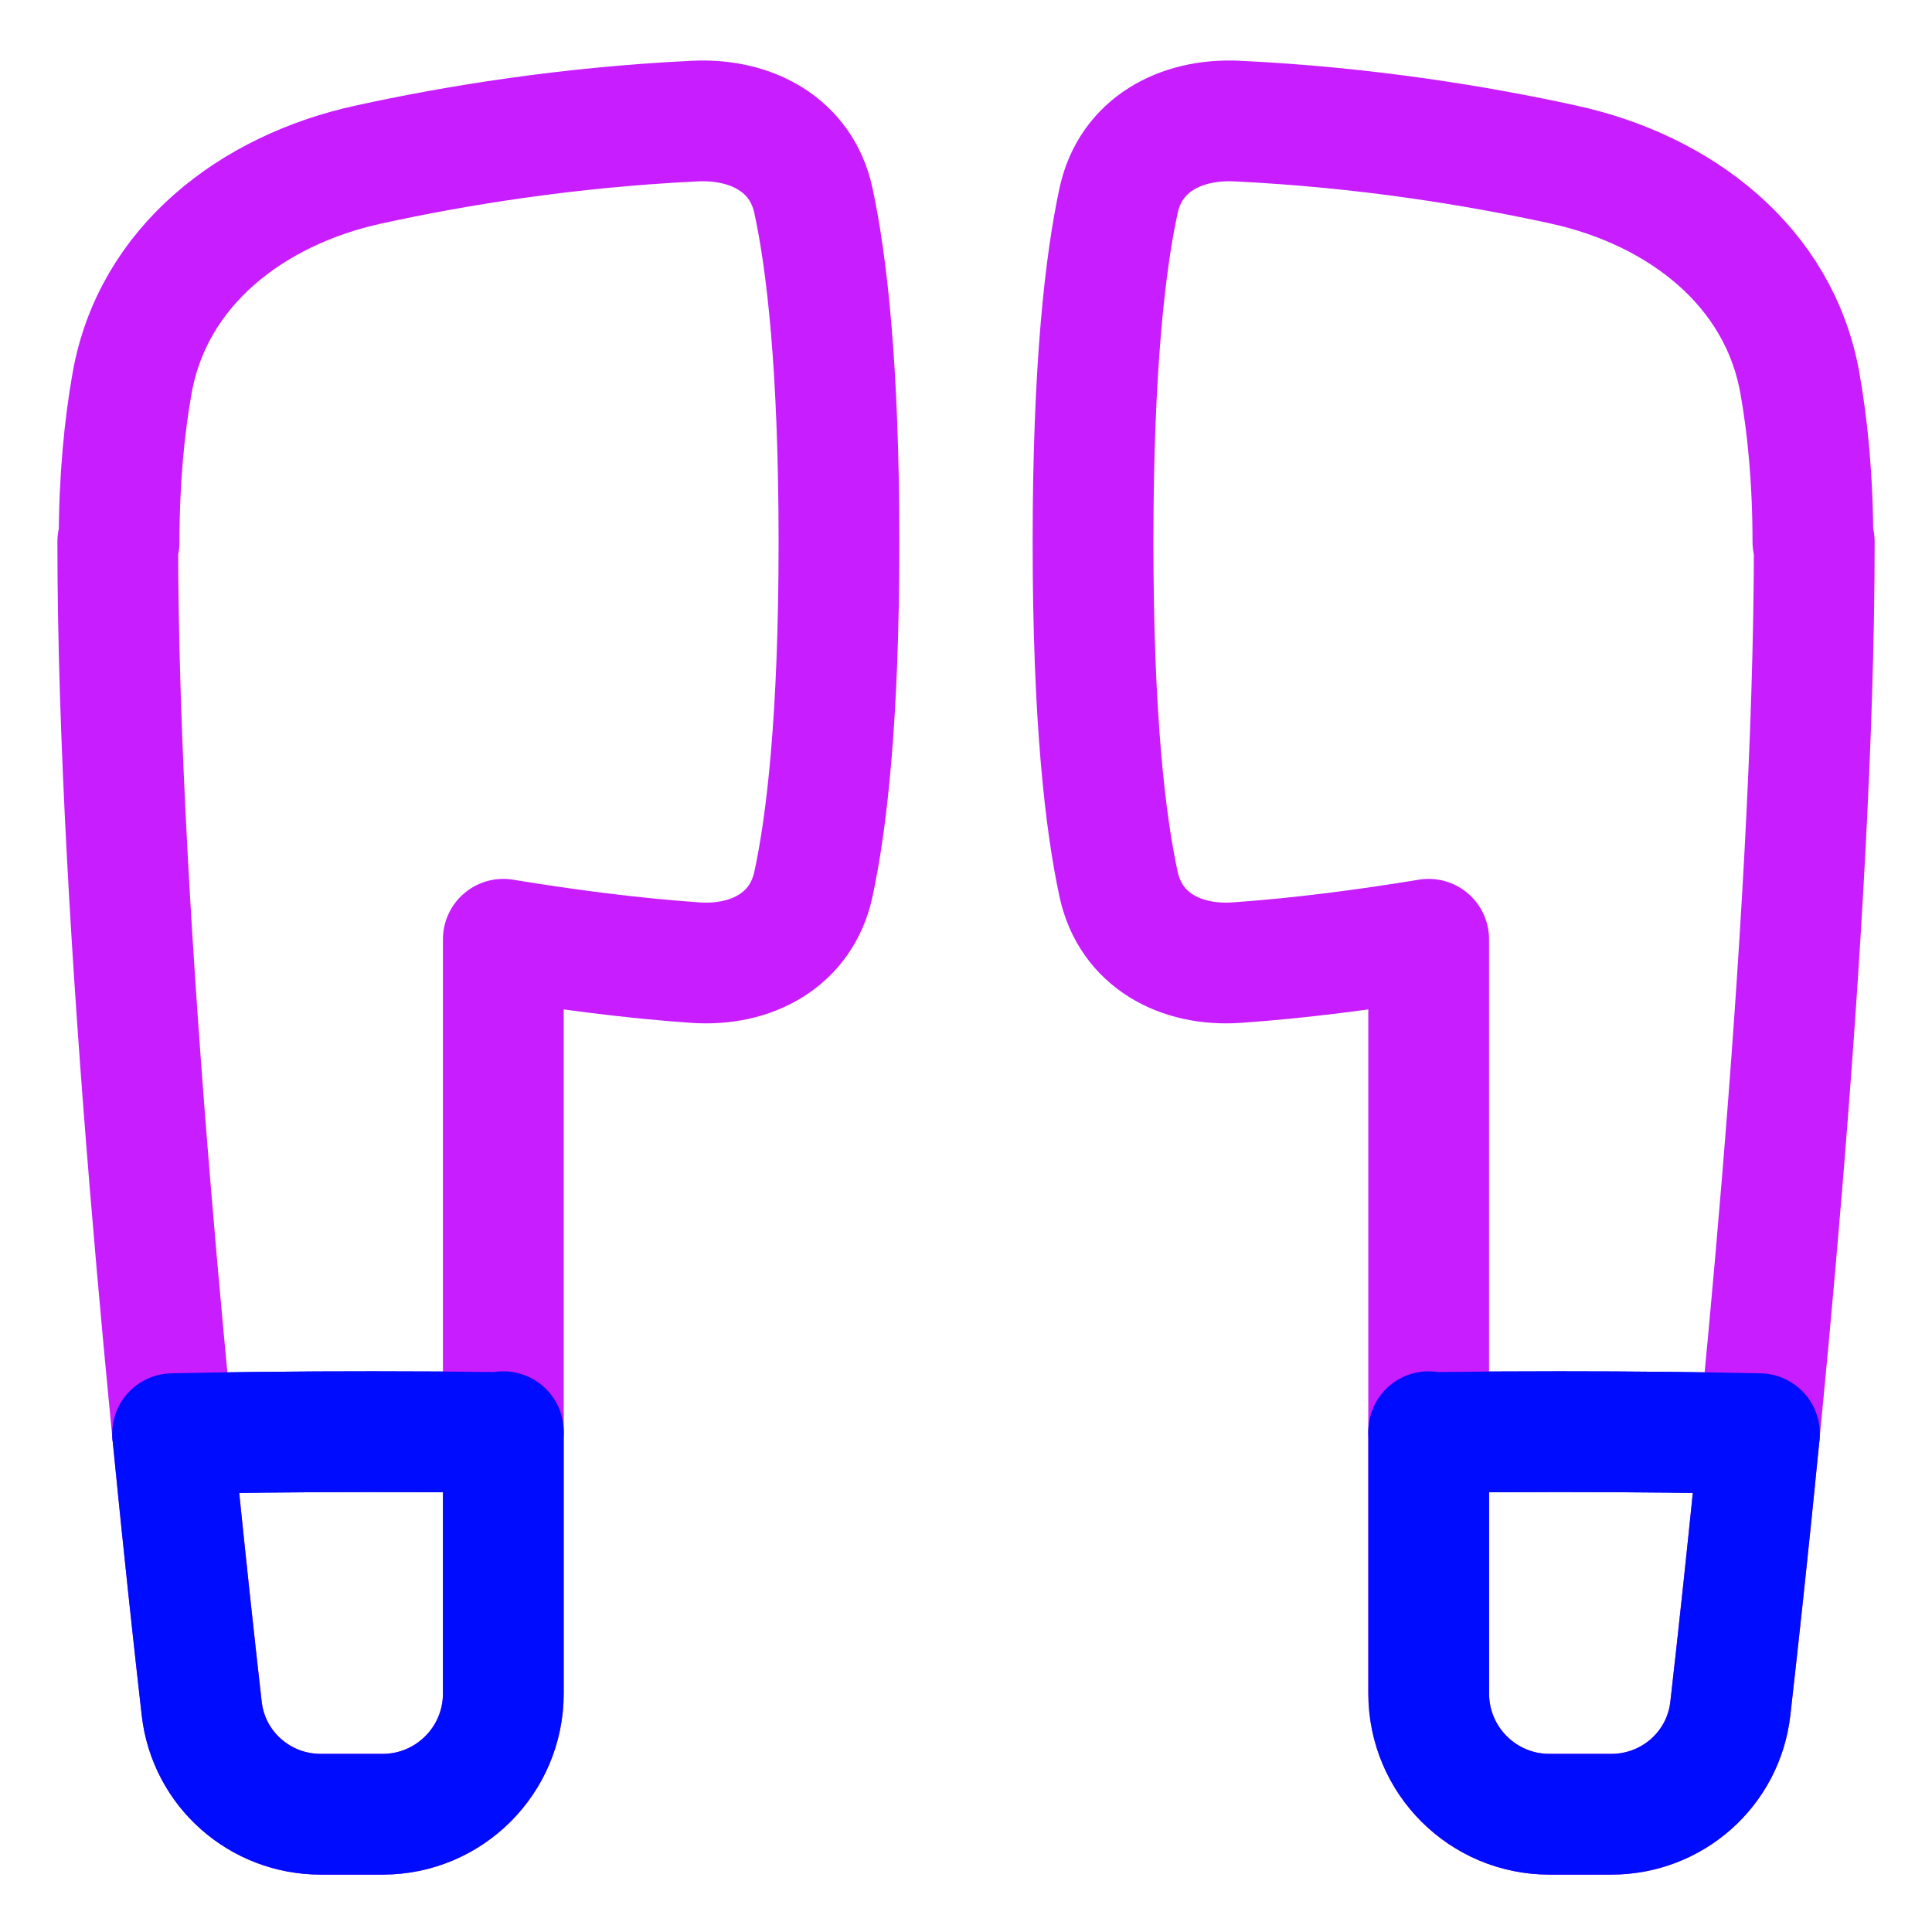 <svg xmlns="http://www.w3.org/2000/svg" fill="none" viewBox="0 0 48 48" id="Earpods--Streamline-Plump-Neon">
  <desc>
    Earpods Streamline Icon: https://streamlinehq.com
  </desc>
  <g id="earpods--airpods-audio-earpods-music-earbuds-true-wireless-entertainment">
    <path id="Vector" stroke="#000cfe" stroke-linecap="round" stroke-linejoin="round" d="M12.504 35.59c-0.981 -0.013 -2.057 -0.02 -3.236 -0.02 -1.923 0 -3.572 0.019 -4.98 0.05" stroke-width="3"></path>
    <path id="Vector_2" stroke="#000cfe" stroke-linecap="round" stroke-linejoin="round" d="M35.496 35.59c0.981 -0.013 2.057 -0.02 3.236 -0.02 1.923 0 3.572 0.019 4.981 0.05" stroke-width="3"></path>
    <path id="Vector_3" stroke="#c71dff" stroke-linecap="round" stroke-linejoin="round" d="M45.041 13.462c-0.001 -1.553 -0.131 -2.859 -0.322 -3.938 -0.515 -2.914 -2.977 -4.8 -5.867 -5.434 -2.135 -0.468 -4.933 -0.929 -8.12 -1.082 -1.407 -0.067 -2.641 0.595 -2.94 1.971 -0.327 1.508 -0.636 4.096 -0.636 8.497 0 4.401 0.309 6.989 0.636 8.497 0.299 1.377 1.532 2.041 2.937 1.943 1.586 -0.111 3.222 -0.326 4.766 -0.58v18.738c0 1.657 1.343 3 3 3h1.535c1.514 0 2.788 -1.122 2.959 -2.626 0.647 -5.689 2.086 -19.412 2.086 -28.987h-0.034Z" stroke-width="3"></path>
    <path id="Vector_4" stroke="#c71dff" stroke-linecap="round" stroke-linejoin="round" d="M2.959 13.462c0.001 -1.553 0.131 -2.859 0.322 -3.938 0.515 -2.914 2.977 -4.8 5.867 -5.434 2.135 -0.468 4.933 -0.929 8.12 -1.082 1.407 -0.067 2.641 0.595 2.94 1.971 0.327 1.508 0.636 4.096 0.636 8.497 0 4.401 -0.309 6.989 -0.636 8.497 -0.299 1.377 -1.532 2.041 -2.937 1.943 -1.586 -0.111 -3.222 -0.326 -4.766 -0.58v18.738c0 1.657 -1.343 3 -3 3H7.971c-1.514 0 -2.788 -1.122 -2.959 -2.626 -0.647 -5.689 -2.086 -19.412 -2.086 -28.987h0.034Z" stroke-width="3"></path>
    <path id="Vector_5" stroke="#000cfe" stroke-linecap="round" stroke-linejoin="round" d="M35.496 35.59c0.981 -0.013 2.057 -0.02 3.237 -0.02 1.923 0 3.571 0.019 4.98 0.05 -0.272 2.768 -0.532 5.149 -0.723 6.829 -0.171 1.504 -1.445 2.626 -2.959 2.626h-1.535c-1.657 0 -3 -1.343 -3 -3v-6.505" stroke-width="3"></path>
    <path id="Vector_6" stroke="#000cfe" stroke-linecap="round" stroke-linejoin="round" d="M12.505 35.59c-0.981 -0.013 -2.057 -0.02 -3.237 -0.02 -1.923 0 -3.571 0.019 -4.98 0.05 0.272 2.768 0.532 5.149 0.723 6.829 0.171 1.504 1.445 2.626 2.959 2.626h1.535c1.657 0 3 -1.343 3 -3v-6.505" stroke-width="3"></path>
  </g>
</svg>